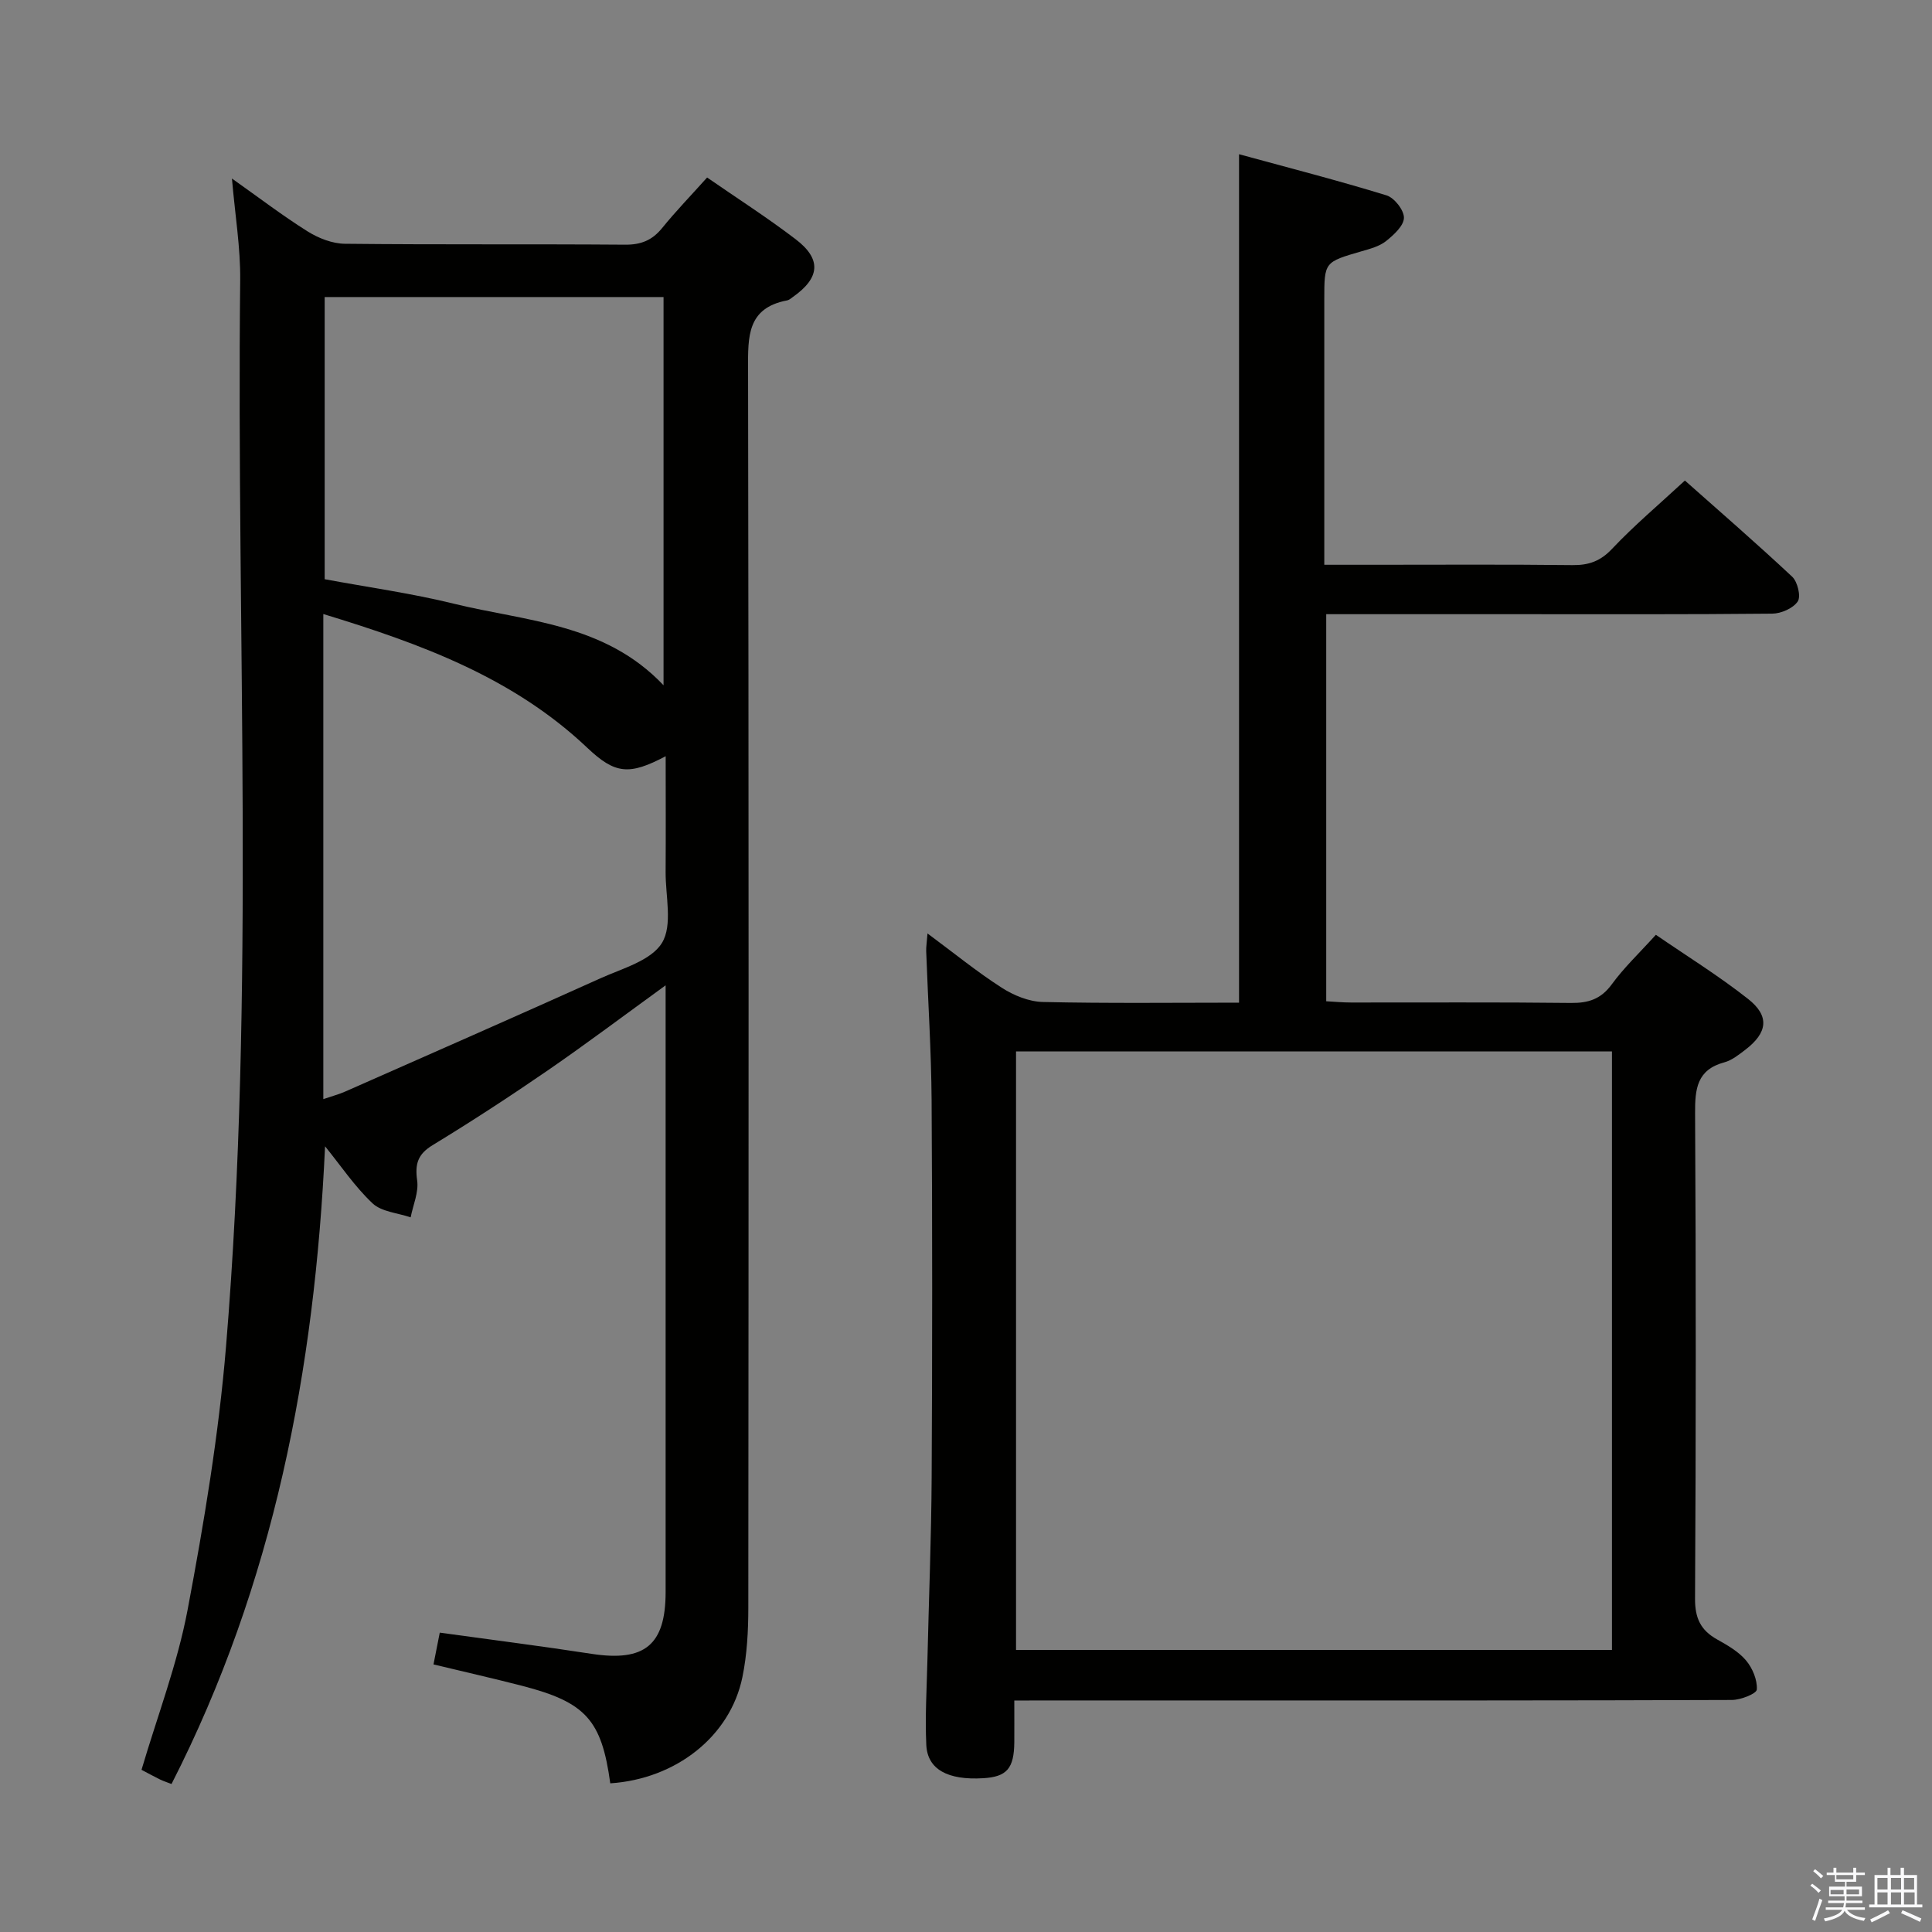 <svg enable-background="new 0 0 400 400" viewBox="0 0 400 400" xmlns="http://www.w3.org/2000/svg"><rect x="0" y="0" width="400" height="400" fill="#808080" stroke="none"/><path d="m374.8 390.4.4-.4c.7.5 1.3 1 1.8 1.4l-.5.5c-.5-.6-1.1-1.1-1.7-1.5zm1 7.3-.6-.3c.5-1.4 1.1-2.8 1.5-4.3.2.1.4.2.6.3-.5 1.3-1 2.8-1.5 4.3zm-.4-10.3.4-.4c.4.3 1 .8 1.7 1.4l-.5.5c-.4-.5-1-1-1.6-1.5zm2.5.3h1.7v-1h.6v1h3.5v-1h.6v1h1.8v.5h-1.8v1.4h-2v1h3.2v2h-3.2v.9h3.3v.5h-3.4c0 .3-.1.6-.1.9h4v.5h-3.7c.7.9 1.9 1.5 3.8 1.7-.1.2-.2.4-.3.6-2.1-.4-3.5-1.1-4-2.1-.4 1-1.8 1.7-4 2.2-.1-.2-.2-.4-.3-.6 2.1-.4 3.4-1 3.8-1.8h-3.4v-.5h3.6c.1-.3.1-.6.2-.9h-3.3v-.5h3.4c0-.3 0-.6 0-.9h-3.2v-2h3.3v-1h-2.1v-1.4h-1.7v-.5zm1.1 3.5v1h2.7c0-.3 0-.4 0-.4 0-.1 0-.2 0-.2 0-.1 0-.2 0-.3h-2.7zm1.2-3v.9h3.5v-.9zm4.7 3h-2.6v.6.4h2.6z" fill="#fafafb"/><path d="m393.6 386.7h.6v1.5h2.7v6.1h1.1v.6h-11v-.6h1.1v-6.1h2.7v-1.5h.6v1.5h2.1v-1.5zm-2.7 8.8.4.6c-1.2.6-2.5 1.3-3.8 1.9-.1-.2-.2-.4-.3-.6 1.2-.6 2.5-1.2 3.7-1.9zm-2.2-6.7v2.4h2.1v-2.4zm0 3v2.5h2.1v-2.5zm2.8-3v2.4h2.1v-2.4zm0 3v2.5h2.1v-2.5zm6 6.1c-1.4-.7-2.7-1.3-3.9-1.8l.3-.6c1.5.6 2.7 1.2 3.9 1.7zm-1.2-9.1h-2.1v2.4h2.1zm-2.1 3v2.5h2.2v-2.5z" fill="#fafafb"/><g fill="#010100"><path d="m67.3 237.33c-2.13 46.26-10.6 90.54-31.79 132.03-.86-.34-1.63-.58-2.36-.93-1.33-.65-2.63-1.37-3.85-2.01 3.29-11.15 7.42-21.92 9.53-33.07 3.41-18.07 6.46-36.31 7.97-54.62 6.08-73.5 2.13-147.17 2.93-220.76.07-6.7-1.06-13.42-1.71-21.01 5.64 3.99 10.5 7.71 15.67 10.95 2.25 1.41 5.11 2.53 7.71 2.56 19.33.21 38.66.04 57.99.19 3.31.03 5.63-.9 7.7-3.45 2.82-3.48 5.95-6.71 9.31-10.46 6.18 4.28 12.45 8.29 18.34 12.79 5.39 4.11 5.04 7.97-.53 11.91-.4.29-.82.67-1.28.75-8.26 1.58-8.07 7.51-8.05 14.15.15 85.49.12 170.99.05 256.48 0 4.8-.26 9.7-1.22 14.39-2.52 12.28-13.76 21.1-27.36 22-1.79-13.1-5.06-16.78-18.22-20.18-5.92-1.53-11.89-2.88-18.38-4.44.43-2.19.86-4.34 1.3-6.58 10.78 1.49 21.13 2.8 31.43 4.39 10.99 1.69 15.33-1.82 15.33-12.82 0-40 0-79.99 0-119.99 0-1.6 0-3.2 0-5.6-8.59 6.23-16.37 12.08-24.38 17.6-7.81 5.37-15.76 10.56-23.86 15.49-3.1 1.89-3.68 3.91-3.2 7.33.34 2.43-.85 5.07-1.35 7.62-2.68-.92-6.01-1.14-7.89-2.9-3.69-3.48-6.59-7.82-9.83-11.81zm-.36-9.77c1.81-.62 3.25-.99 4.59-1.59 17.62-7.78 35.25-15.52 52.8-23.43 4.53-2.04 10.47-3.65 12.72-7.32s.73-9.68.76-14.67c.05-7.87.01-15.74.01-23.98-7.53 3.97-10.45 3.73-16.22-1.74-15.33-14.52-34.37-21.52-54.66-27.7zm70.44-85.68c0-27.53 0-54.05 0-80.38-23.67 0-46.89 0-70.16 0v58.42c8.94 1.66 17.95 2.91 26.74 5.07 14.96 3.67 31.24 4.03 43.42 16.89z"/><path d="m210 352.07c0 3.34.02 5.99 0 8.64-.05 5.44-1.55 7.16-6.44 7.45-7.31.44-11.54-1.81-11.78-6.89-.27-5.81.09-11.65.23-17.48.29-12.65.81-25.29.88-37.93.14-26 .15-51.99-.01-77.99-.07-10.31-.75-20.62-1.12-30.92-.03-.92.13-1.85.27-3.69 5.53 4.1 10.26 7.96 15.36 11.23 2.48 1.6 5.65 2.9 8.54 2.96 13.46.31 26.94.14 40.6.14 0-58.46 0-116.48 0-175.66 10.29 2.81 20.48 5.43 30.54 8.52 1.62.5 3.64 3.08 3.6 4.66-.04 1.65-2.11 3.53-3.7 4.8-1.37 1.09-3.28 1.6-5.02 2.1-7.76 2.25-7.77 2.21-7.77 9.99v48.99 5.94h10.37c13.67 0 27.33-.09 40.99.07 3.4.04 5.81-.81 8.24-3.39 4.56-4.83 9.67-9.13 15.06-14.12 6.96 6.18 14.72 12.9 22.21 19.91 1.12 1.05 1.85 4.09 1.15 5.13-.96 1.42-3.45 2.51-5.29 2.52-17.83.18-35.66.11-53.49.11-12.81 0-25.62 0-38.84 0v80.14c1.63.09 3.4.26 5.17.26 15.16.02 30.33-.09 45.49.09 3.66.04 6.24-.81 8.48-3.88 2.53-3.47 5.71-6.47 9.11-10.23 6.39 4.39 13.01 8.49 19.08 13.27 4.54 3.57 4.06 7.02-.62 10.58-1.32 1-2.72 2.13-4.27 2.55-5.71 1.53-6.1 5.51-6.07 10.58.19 33.5.18 66.99-.01 100.49-.02 4.01 1.17 6.51 4.54 8.4 2.16 1.21 4.46 2.52 6.02 4.37 1.34 1.59 2.36 4.04 2.23 6.02-.06.87-3.35 2.16-5.17 2.16-33.83.13-67.66.1-101.49.1-15.46.01-30.93.01-47.07.01zm.36-134.39v123.92h123.38c0-41.49 0-82.57 0-123.92-41.18 0-82.1 0-123.38 0z"/></g></svg>